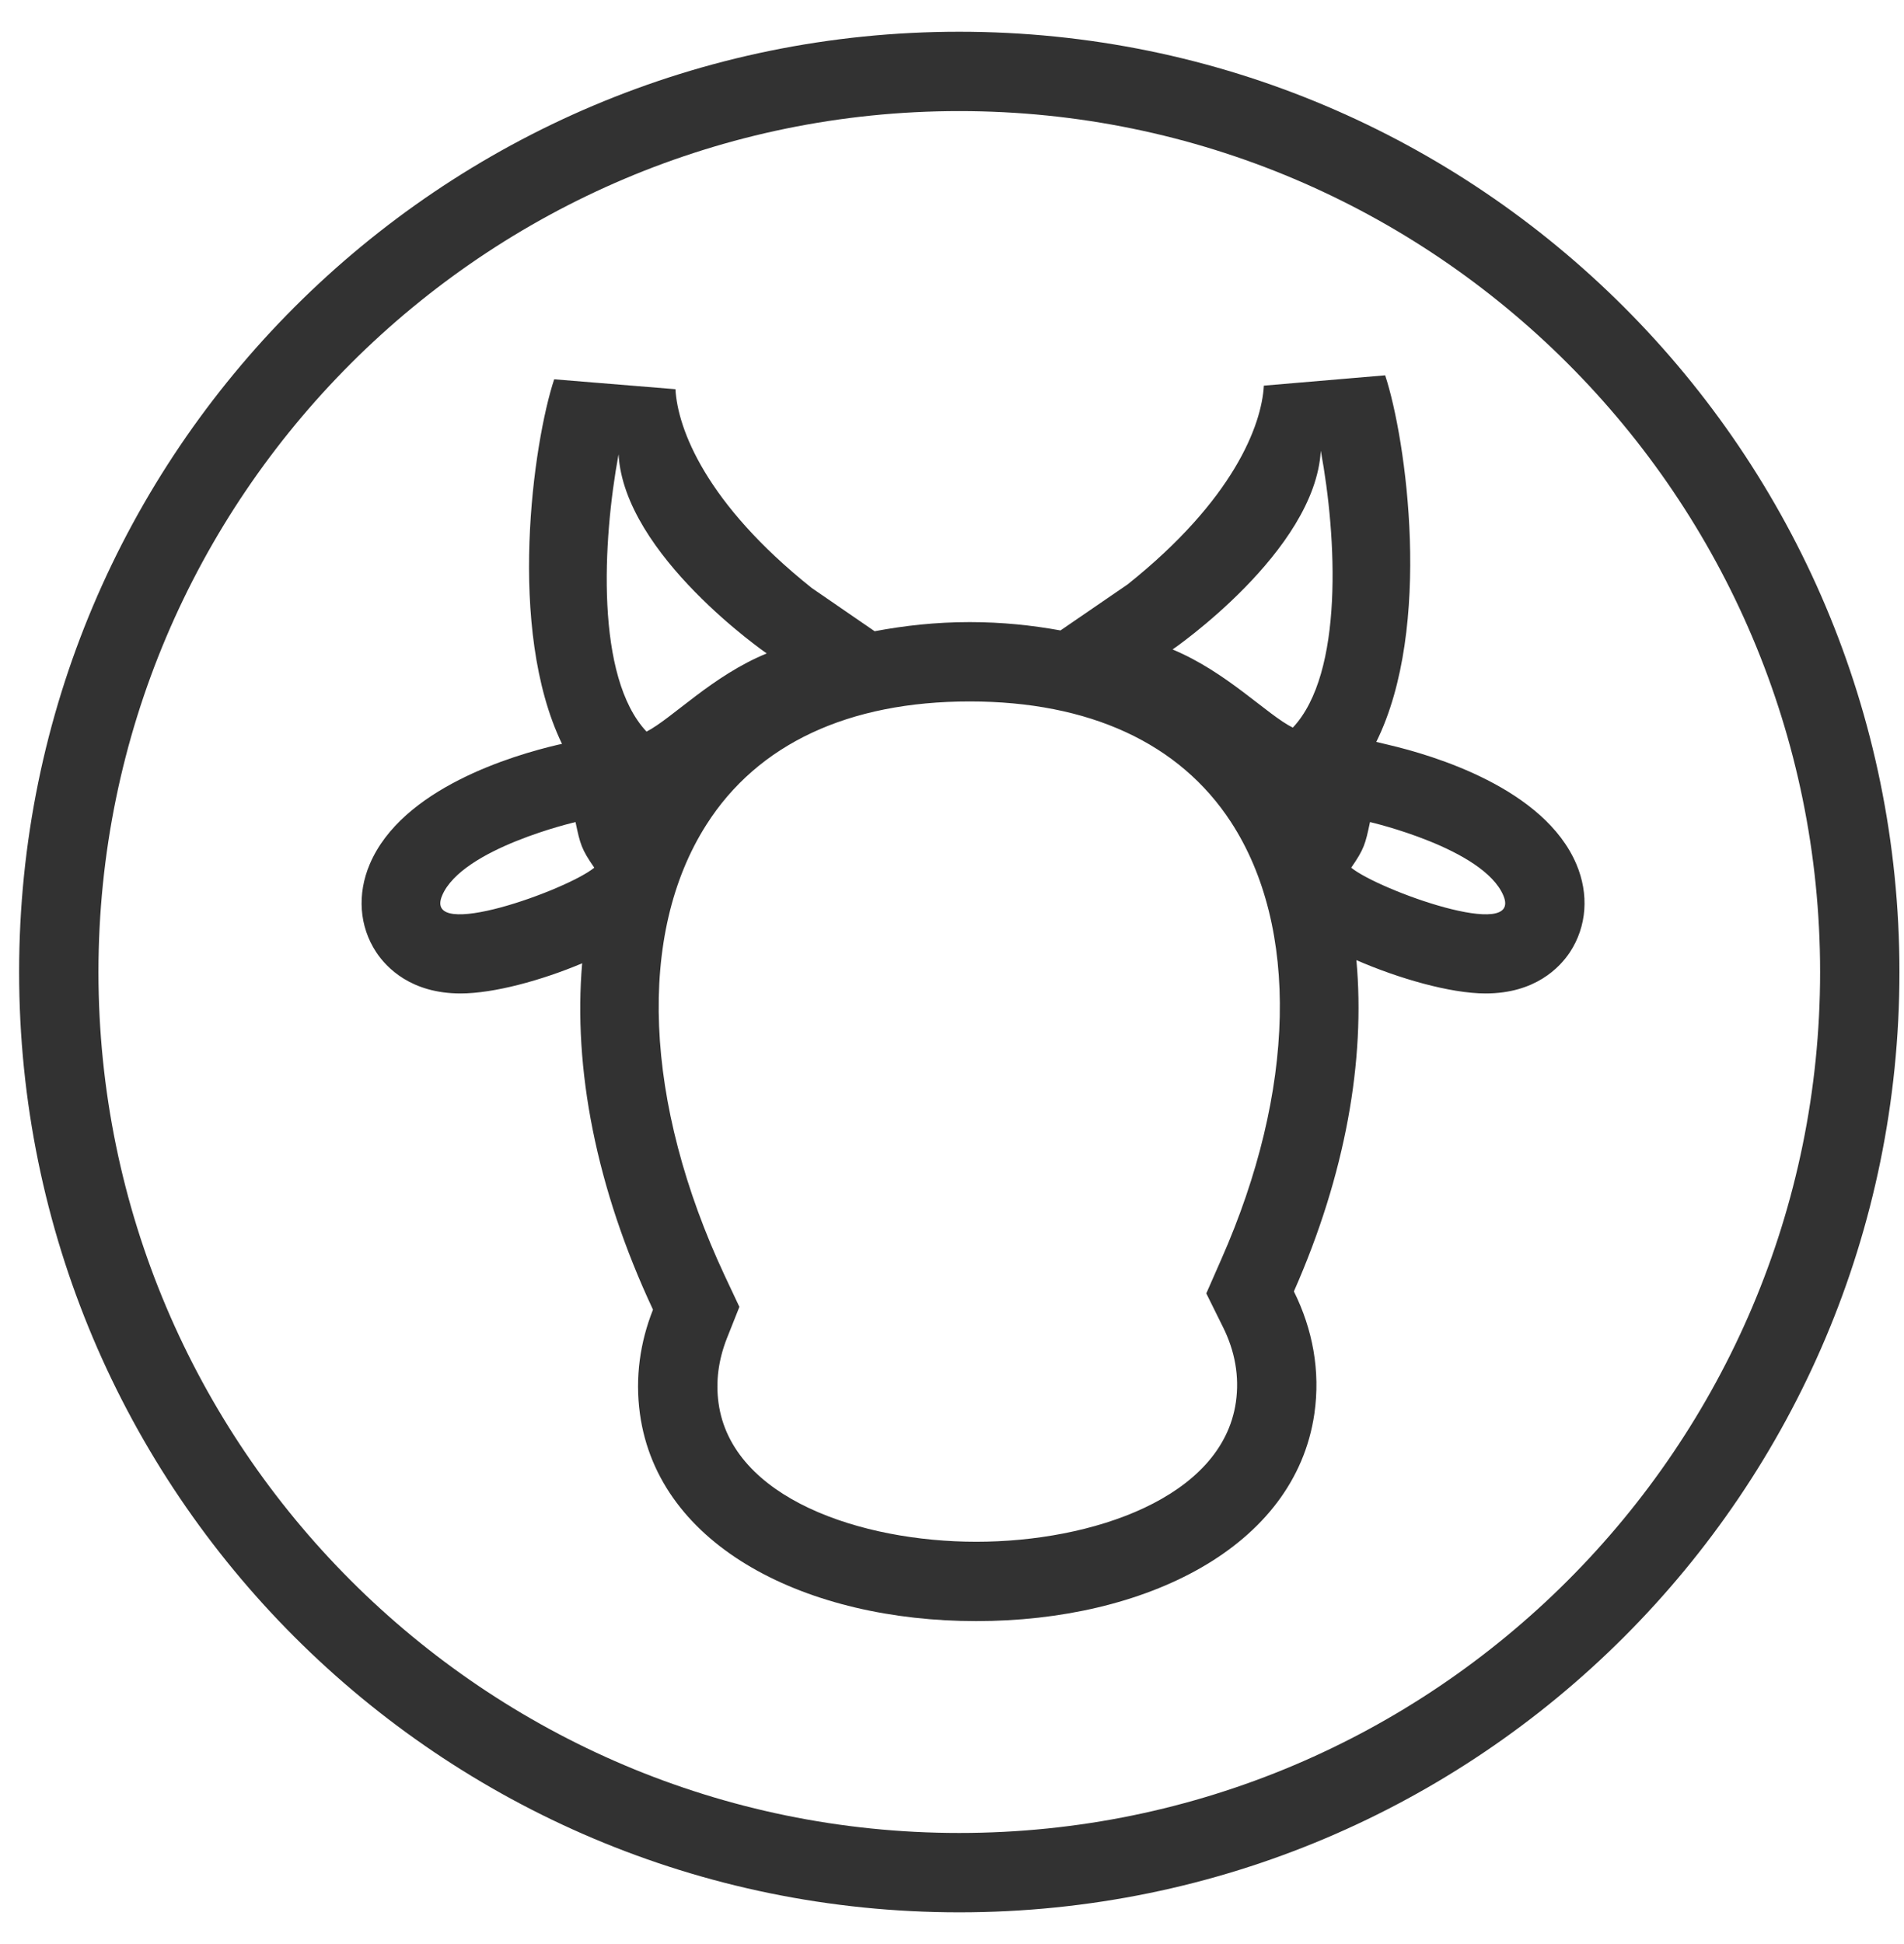 <svg id="SvgjsSvg1041" xmlns="http://www.w3.org/2000/svg" version="1.1" xmlns:xlink="http://www.w3.org/1999/xlink" xmlns:svgjs="http://svgjs.com/svgjs" width="48" height="49"><defs id="SvgjsDefs1042"></defs><path id="SvgjsPath1043" d="M613.482 1395.5C613.482 1408.59 624.093 1419.2 637.183 1419.2C650.272 1419.2 660.885 1408.59 660.885 1395.5C660.885 1382.41 650.272 1371.8 637.183 1371.8C624.093 1371.8 613.482 1382.41 613.482 1395.5ZM652.578 1395C652.319 1395.39 651.699 1396.04 650.451 1396.04C649.561 1396.04 648.25 1395.66 647.195 1395.2C647.424 1397.72 646.922 1400.6 645.619 1403.55C646.091 1404.5 646.291 1405.55 646.136 1406.63C645.648 1410.01 641.853 1411.86 637.612 1411.86C633.37 1411.86 629.594 1410.01 629.132 1406.63C629.008 1405.72 629.136 1404.83 629.462 1404.01C628.019 1400.93 627.45 1397.92 627.676 1395.28C626.657 1395.71 625.448 1396.04 624.611 1396.04C623.363 1396.04 622.743 1395.39 622.484 1395C622.057 1394.35 621.999 1393.54 622.322 1392.78C623.134 1390.87 625.915 1390.04 627.072 1389.77L627.168 1389.75C625.769 1386.85 626.445 1382.15 626.971 1380.56L630.028 1380.81C630.084 1381.81 630.794 1383.69 633.464 1385.82L635.049 1386.91C635.799 1386.77 636.586 1386.68 637.446 1386.68C638.264 1386.68 639.016 1386.76 639.735 1386.89L641.427 1385.73C644.097 1383.6 644.806 1381.72 644.862 1380.72L647.92 1380.46C648.448 1382.06 649.127 1386.81 647.696 1389.7L647.99 1389.77C649.147 1390.04 651.927 1390.87 652.74 1392.78C653.063 1393.54 653.005 1394.35 652.578 1395ZM630.806 1391.79C629.054 1394.54 629.228 1398.79 631.273 1403.16L631.64 1403.94L631.322 1404.74C631.111 1405.28 631.041 1405.82 631.114 1406.36C631.443 1408.77 634.713 1409.86 637.612 1409.86C640.519 1409.86 643.808 1408.76 644.157 1406.34C644.248 1405.7 644.138 1405.06 643.827 1404.44L643.411 1403.6L643.789 1402.74C645.667 1398.49 645.759 1394.37 644.033 1391.72C642.736 1389.73 640.458 1388.68 637.446 1388.68C634.396 1388.68 632.1 1389.75 630.806 1391.79ZM632.329 1387.47C632.329 1387.47 628.734 1384.99 628.594 1382.45C628.19 1384.63 628.01 1388.07 629.299 1389.44C629.943 1389.11 630.959 1388.03 632.329 1387.47ZM645.592 1389.34C646.881 1387.97 646.7 1384.53 646.297 1382.36C646.156 1384.9 642.561 1387.37 642.561 1387.37C643.932 1387.94 644.947 1389.02 645.592 1389.34ZM650.899 1393.57C650.396 1392.38 647.538 1391.72 647.538 1391.72C647.42 1392.28 647.389 1392.4 647.064 1392.87C647.745 1393.43 651.402 1394.75 650.899 1393.57ZM627.509 1391.72C627.509 1391.72 624.65 1392.38 624.147 1393.57C623.645 1394.75 627.302 1393.43 627.982 1392.87C627.656 1392.4 627.627 1392.28 627.509 1391.72ZM637.183 1417.2C625.217 1417.2 615.482 1407.47 615.482 1395.5C615.482 1383.53 625.217 1373.8 637.183 1373.8C649.149 1373.8 658.885 1383.53 658.885 1395.5C658.885 1407.47 649.149 1417.2 637.183 1417.2Z " fill="#323232" transform="matrix(1,0,0,1,-613,-1371)"></path></svg>